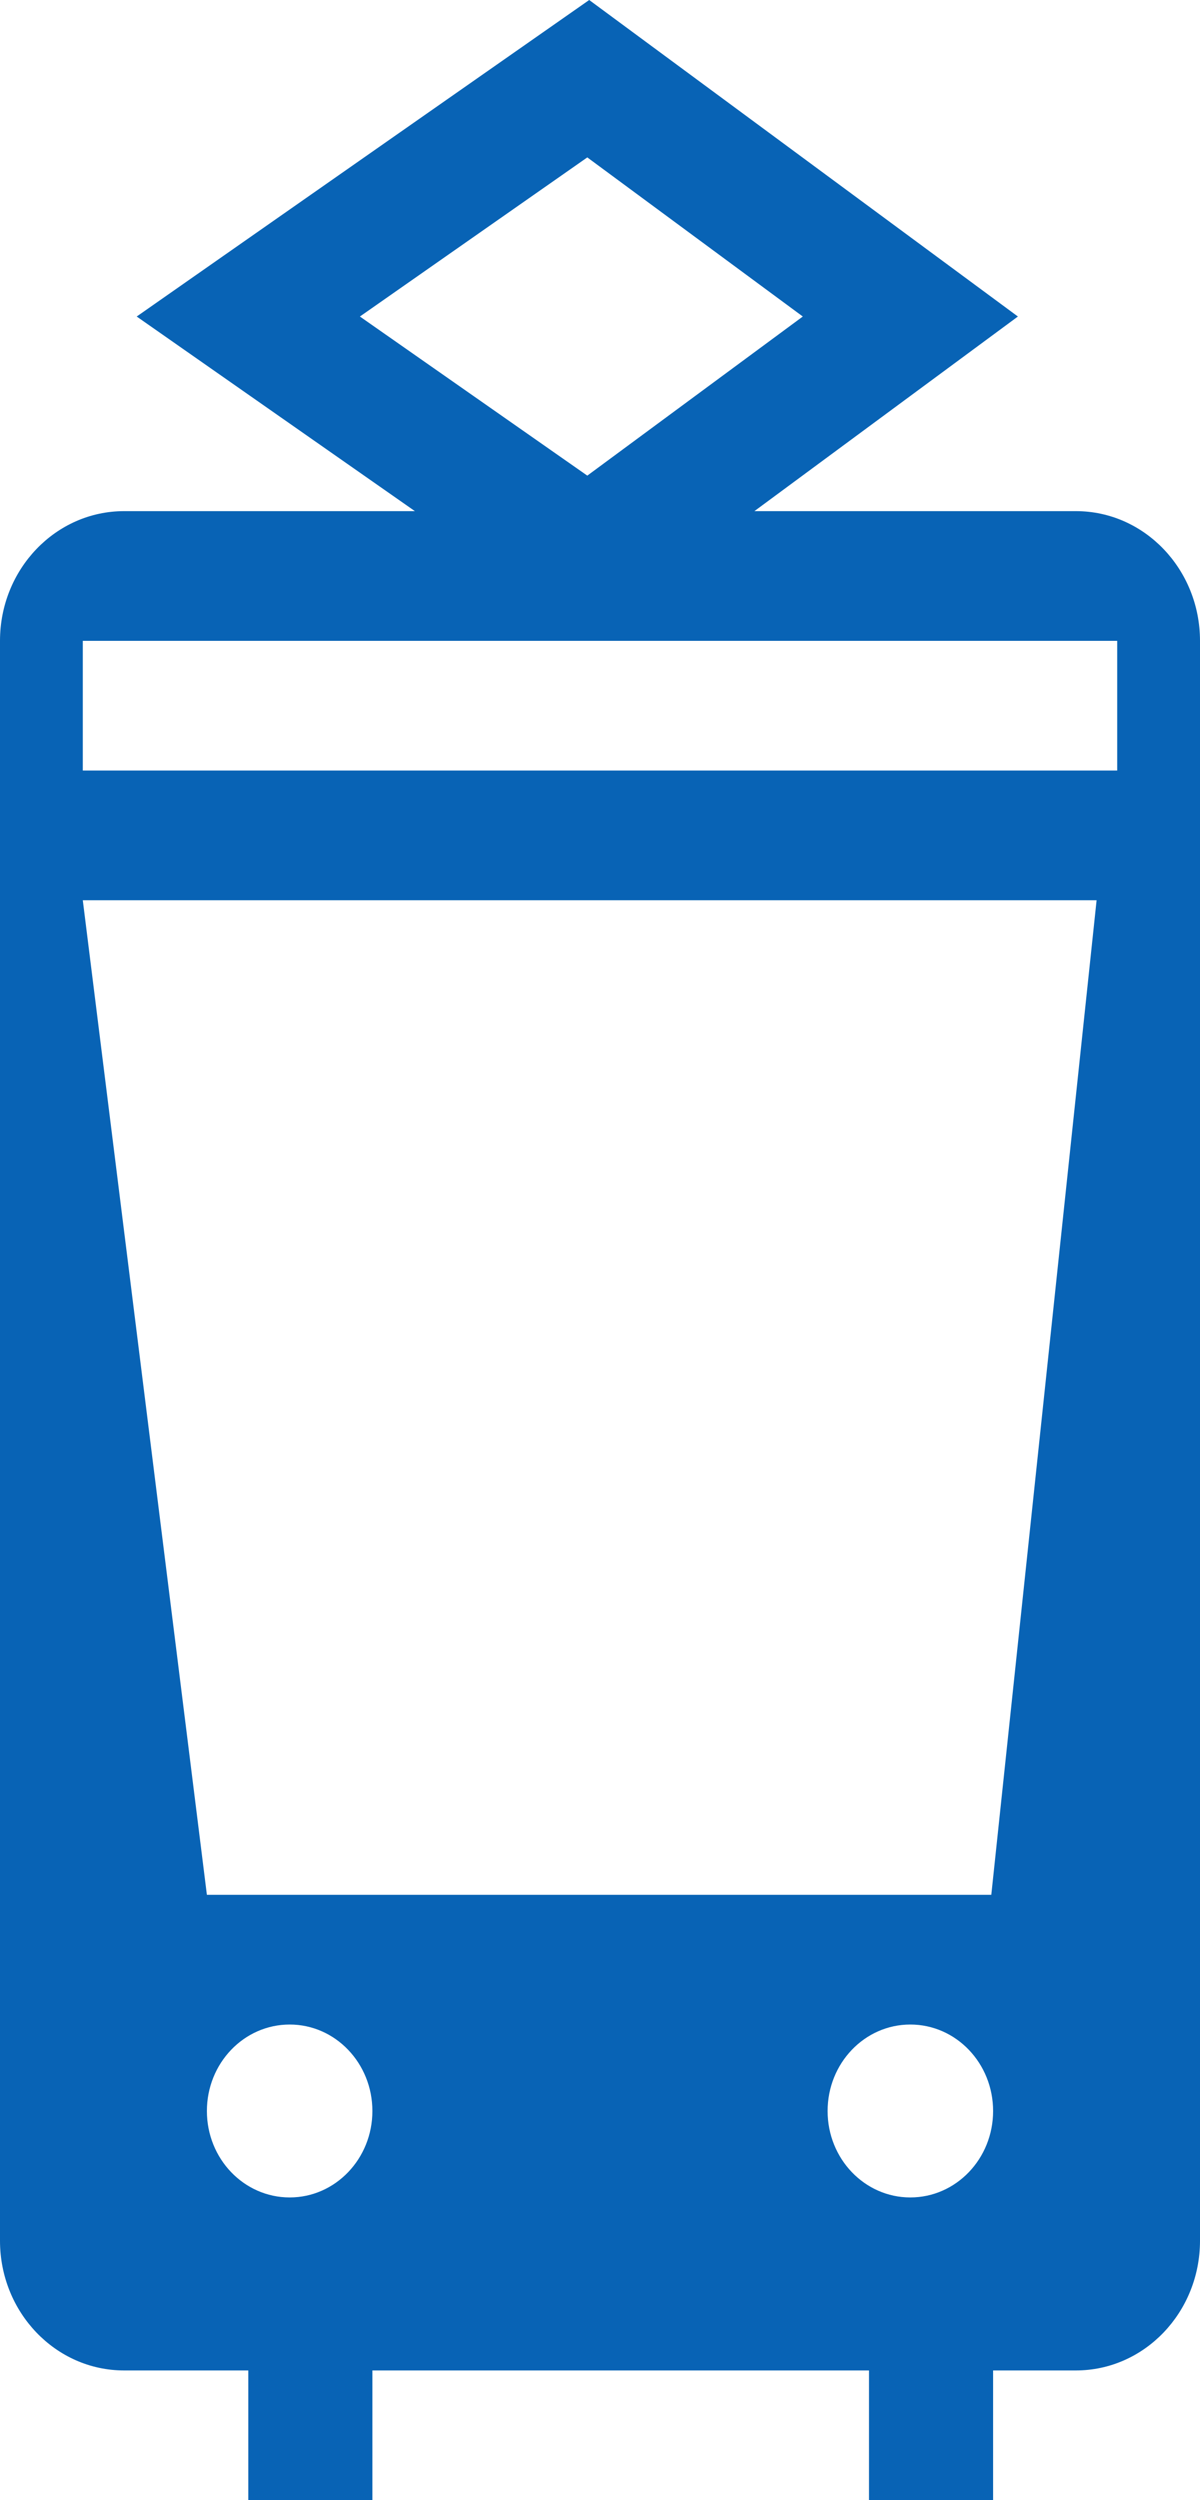 <svg width="12" height="25" viewBox="0 0 12 25" fill="none" xmlns="http://www.w3.org/2000/svg">
<path fill-rule="evenodd" clip-rule="evenodd" d="M5.892 0L1.367 3.165L4.149 5.111H1.241C0.556 5.111 0 5.692 0 6.408V22.406C0 23.122 0.556 23.703 1.241 23.703L2.483 23.703V25H3.724V23.703H8.69V25H9.931V23.703L10.759 23.703C11.444 23.703 12 23.122 12 22.406V6.408C12 5.692 11.444 5.111 10.759 5.111H7.544L10.179 3.165L5.892 0ZM5.873 4.756L3.599 3.165L5.873 1.574L8.028 3.165L5.873 4.756ZM0.828 9.002L2.069 18.947H9.913L10.966 9.002H0.828ZM0.828 6.408H11.172V7.705H0.828V6.408ZM2.897 21.973C3.354 21.973 3.724 21.586 3.724 21.109C3.724 20.631 3.354 20.244 2.897 20.244C2.439 20.244 2.069 20.631 2.069 21.109C2.069 21.586 2.439 21.973 2.897 21.973ZM9.931 21.109C9.931 21.586 9.561 21.973 9.103 21.973C8.646 21.973 8.276 21.586 8.276 21.109C8.276 20.631 8.646 20.244 9.103 20.244C9.561 20.244 9.931 20.631 9.931 21.109Z" fill="#0863B5"/>
</svg>

